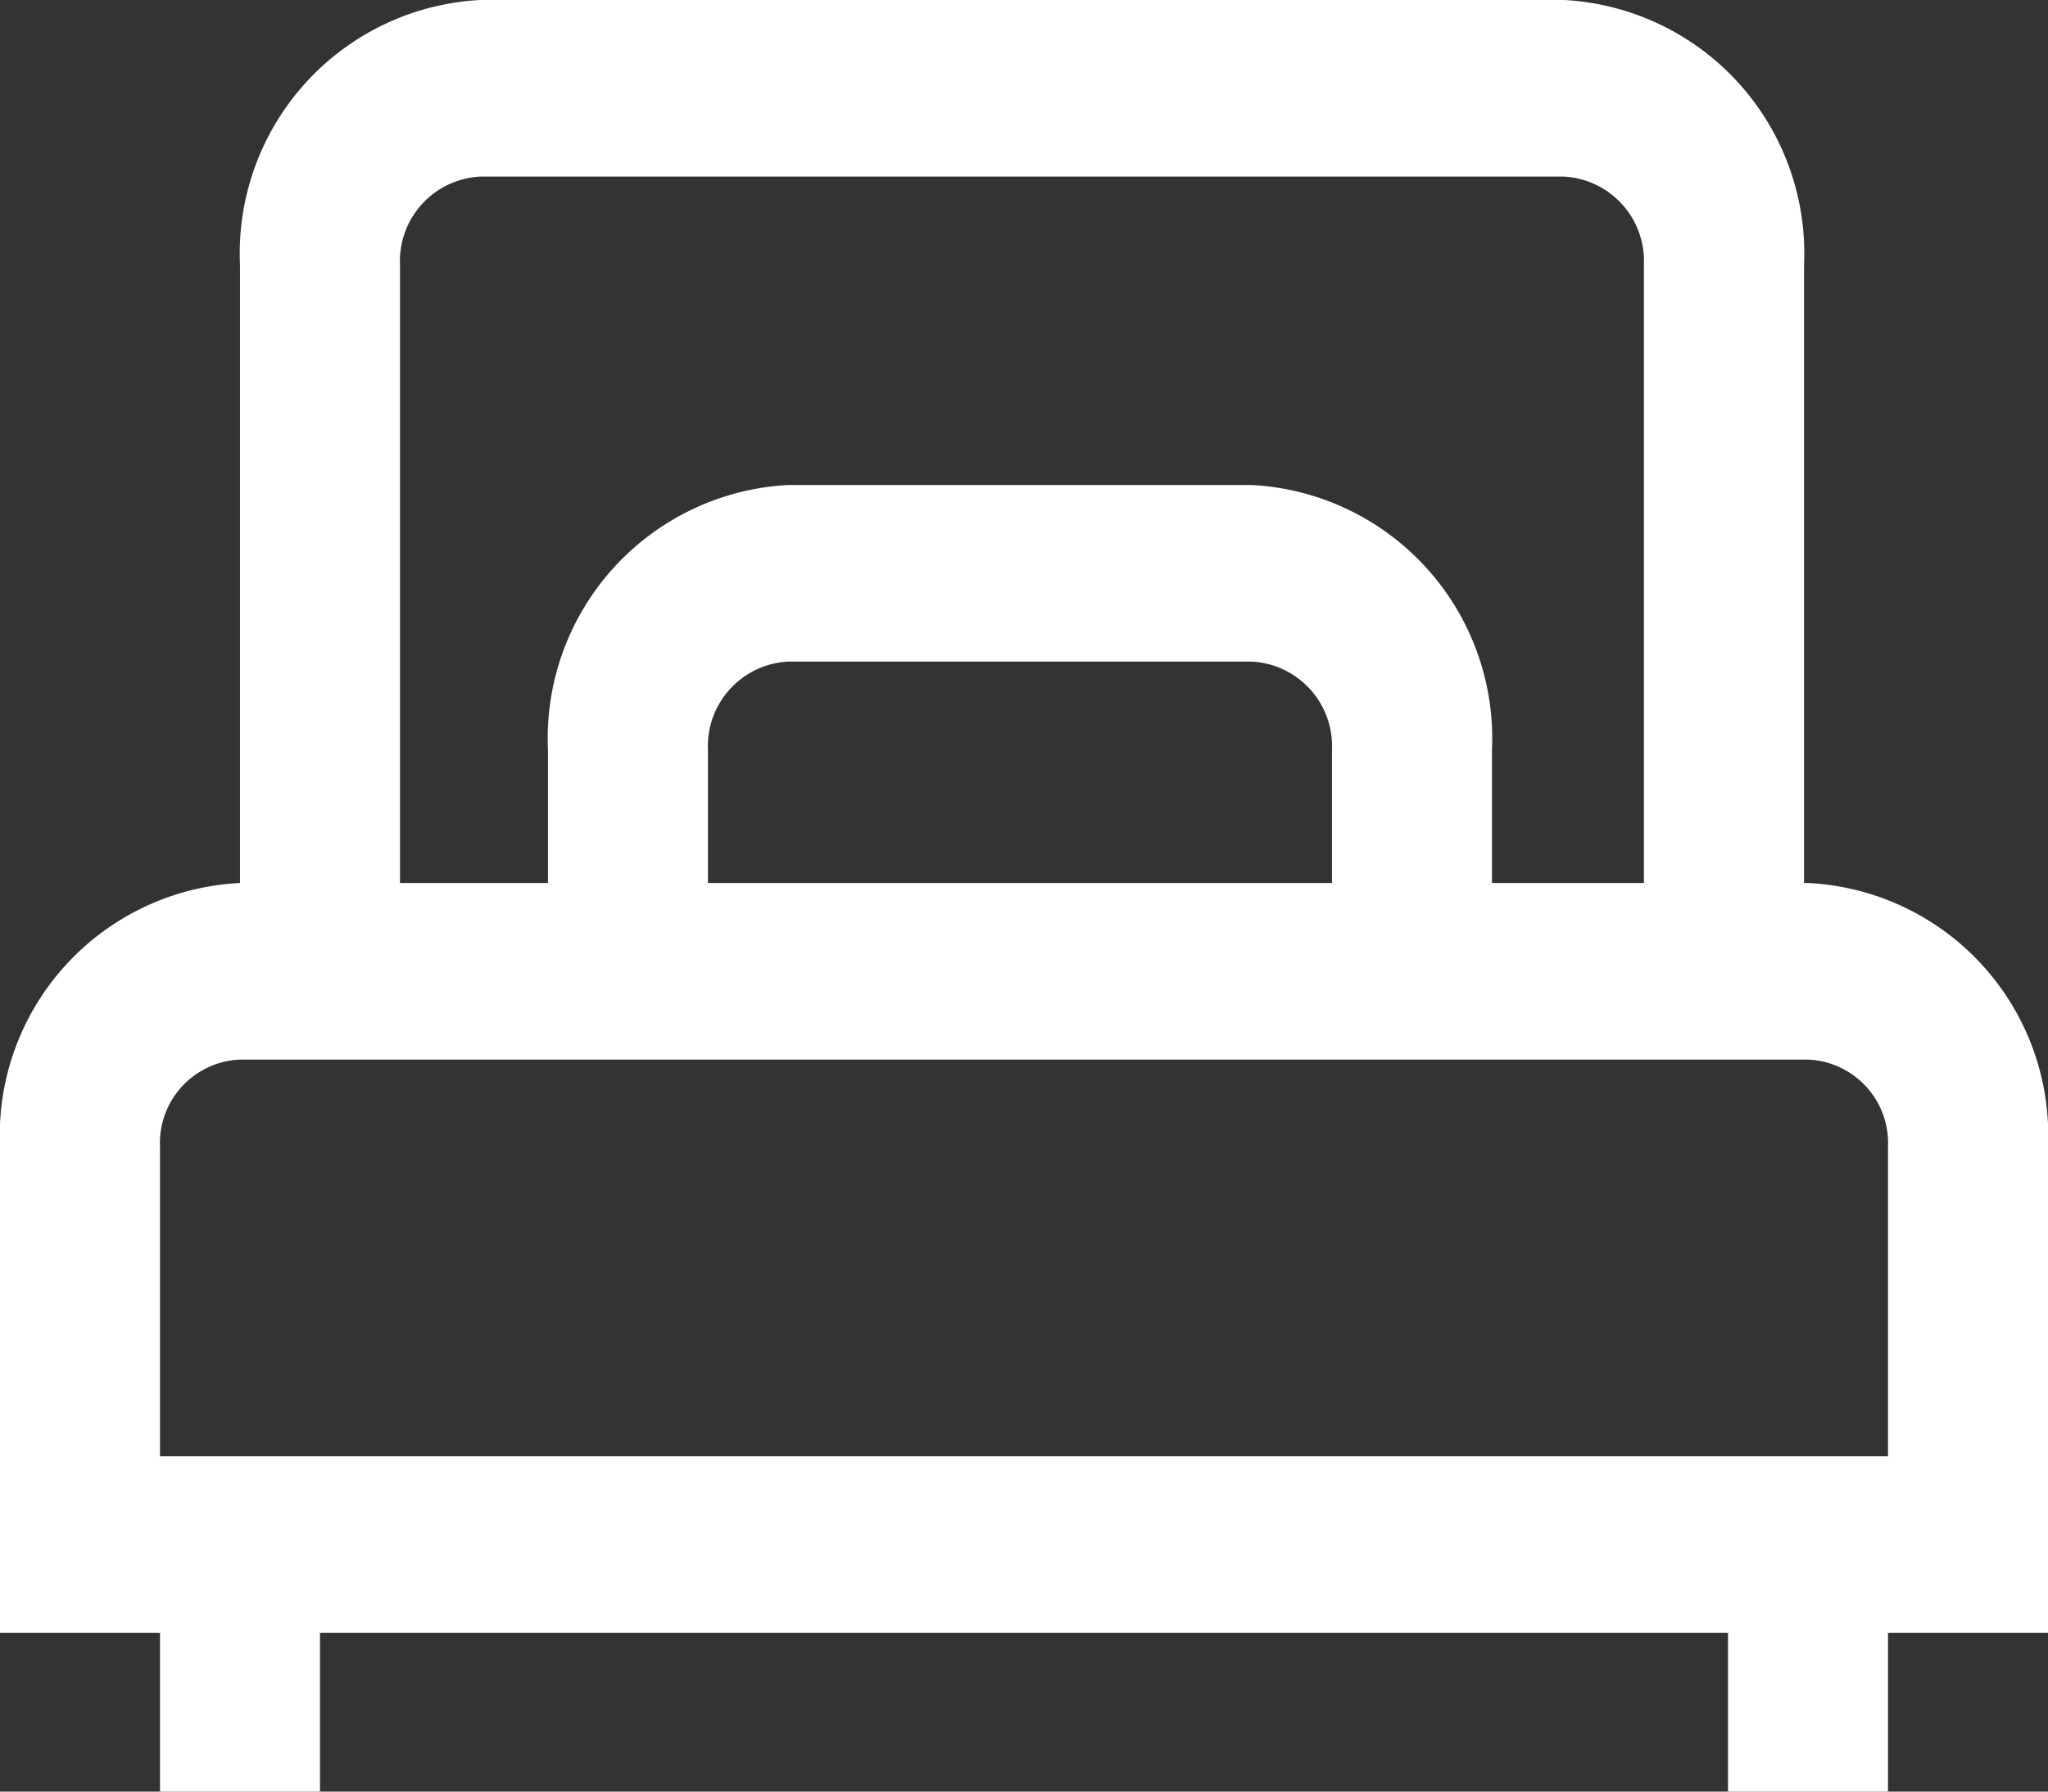 <svg xmlns="http://www.w3.org/2000/svg" viewBox="0 0 16 14">
  <rect x="0" y="0" width="16" height="14" fill="#333333" stroke="none"/>
  <defs>
    <style>
      .cls-1 {
        fill: #fff;
        fill-rule: evenodd;
      }
    </style>
  </defs>
  <path id="Forma_1" data-name="Forma 1" class="cls-1" d="M403.125,2420.9h-0.031v-4.83a1.983,1.983,0,0,0-1.875-2.07H392.75a1.983,1.983,0,0,0-1.875,2.07v4.83a1.974,1.974,0,0,0-1.875,2.06v3.8h1.25V2428h1.25v-1.24h11V2428h1.25v-1.24H405v-3.8A1.974,1.974,0,0,0,403.125,2420.9Zm-11-4.83a0.661,0.661,0,0,1,.625-0.69h8.469a0.661,0.661,0,0,1,.624.69v4.83h-1.187v-1.04a1.983,1.983,0,0,0-1.875-2.07h-3.625a1.983,1.983,0,0,0-1.875,2.07v1.04h-1.156v-4.83Zm7.281,3.79v1.04h-4.875v-1.04a0.661,0.661,0,0,1,.625-0.69h3.625A0.661,0.661,0,0,1,399.406,2419.86Zm4.344,5.52h-13.5v-2.42a0.652,0.652,0,0,1,.625-0.68h12.25a0.652,0.652,0,0,1,.625.68v2.42Z" transform="translate(-389 -2414)"/>
</svg>
